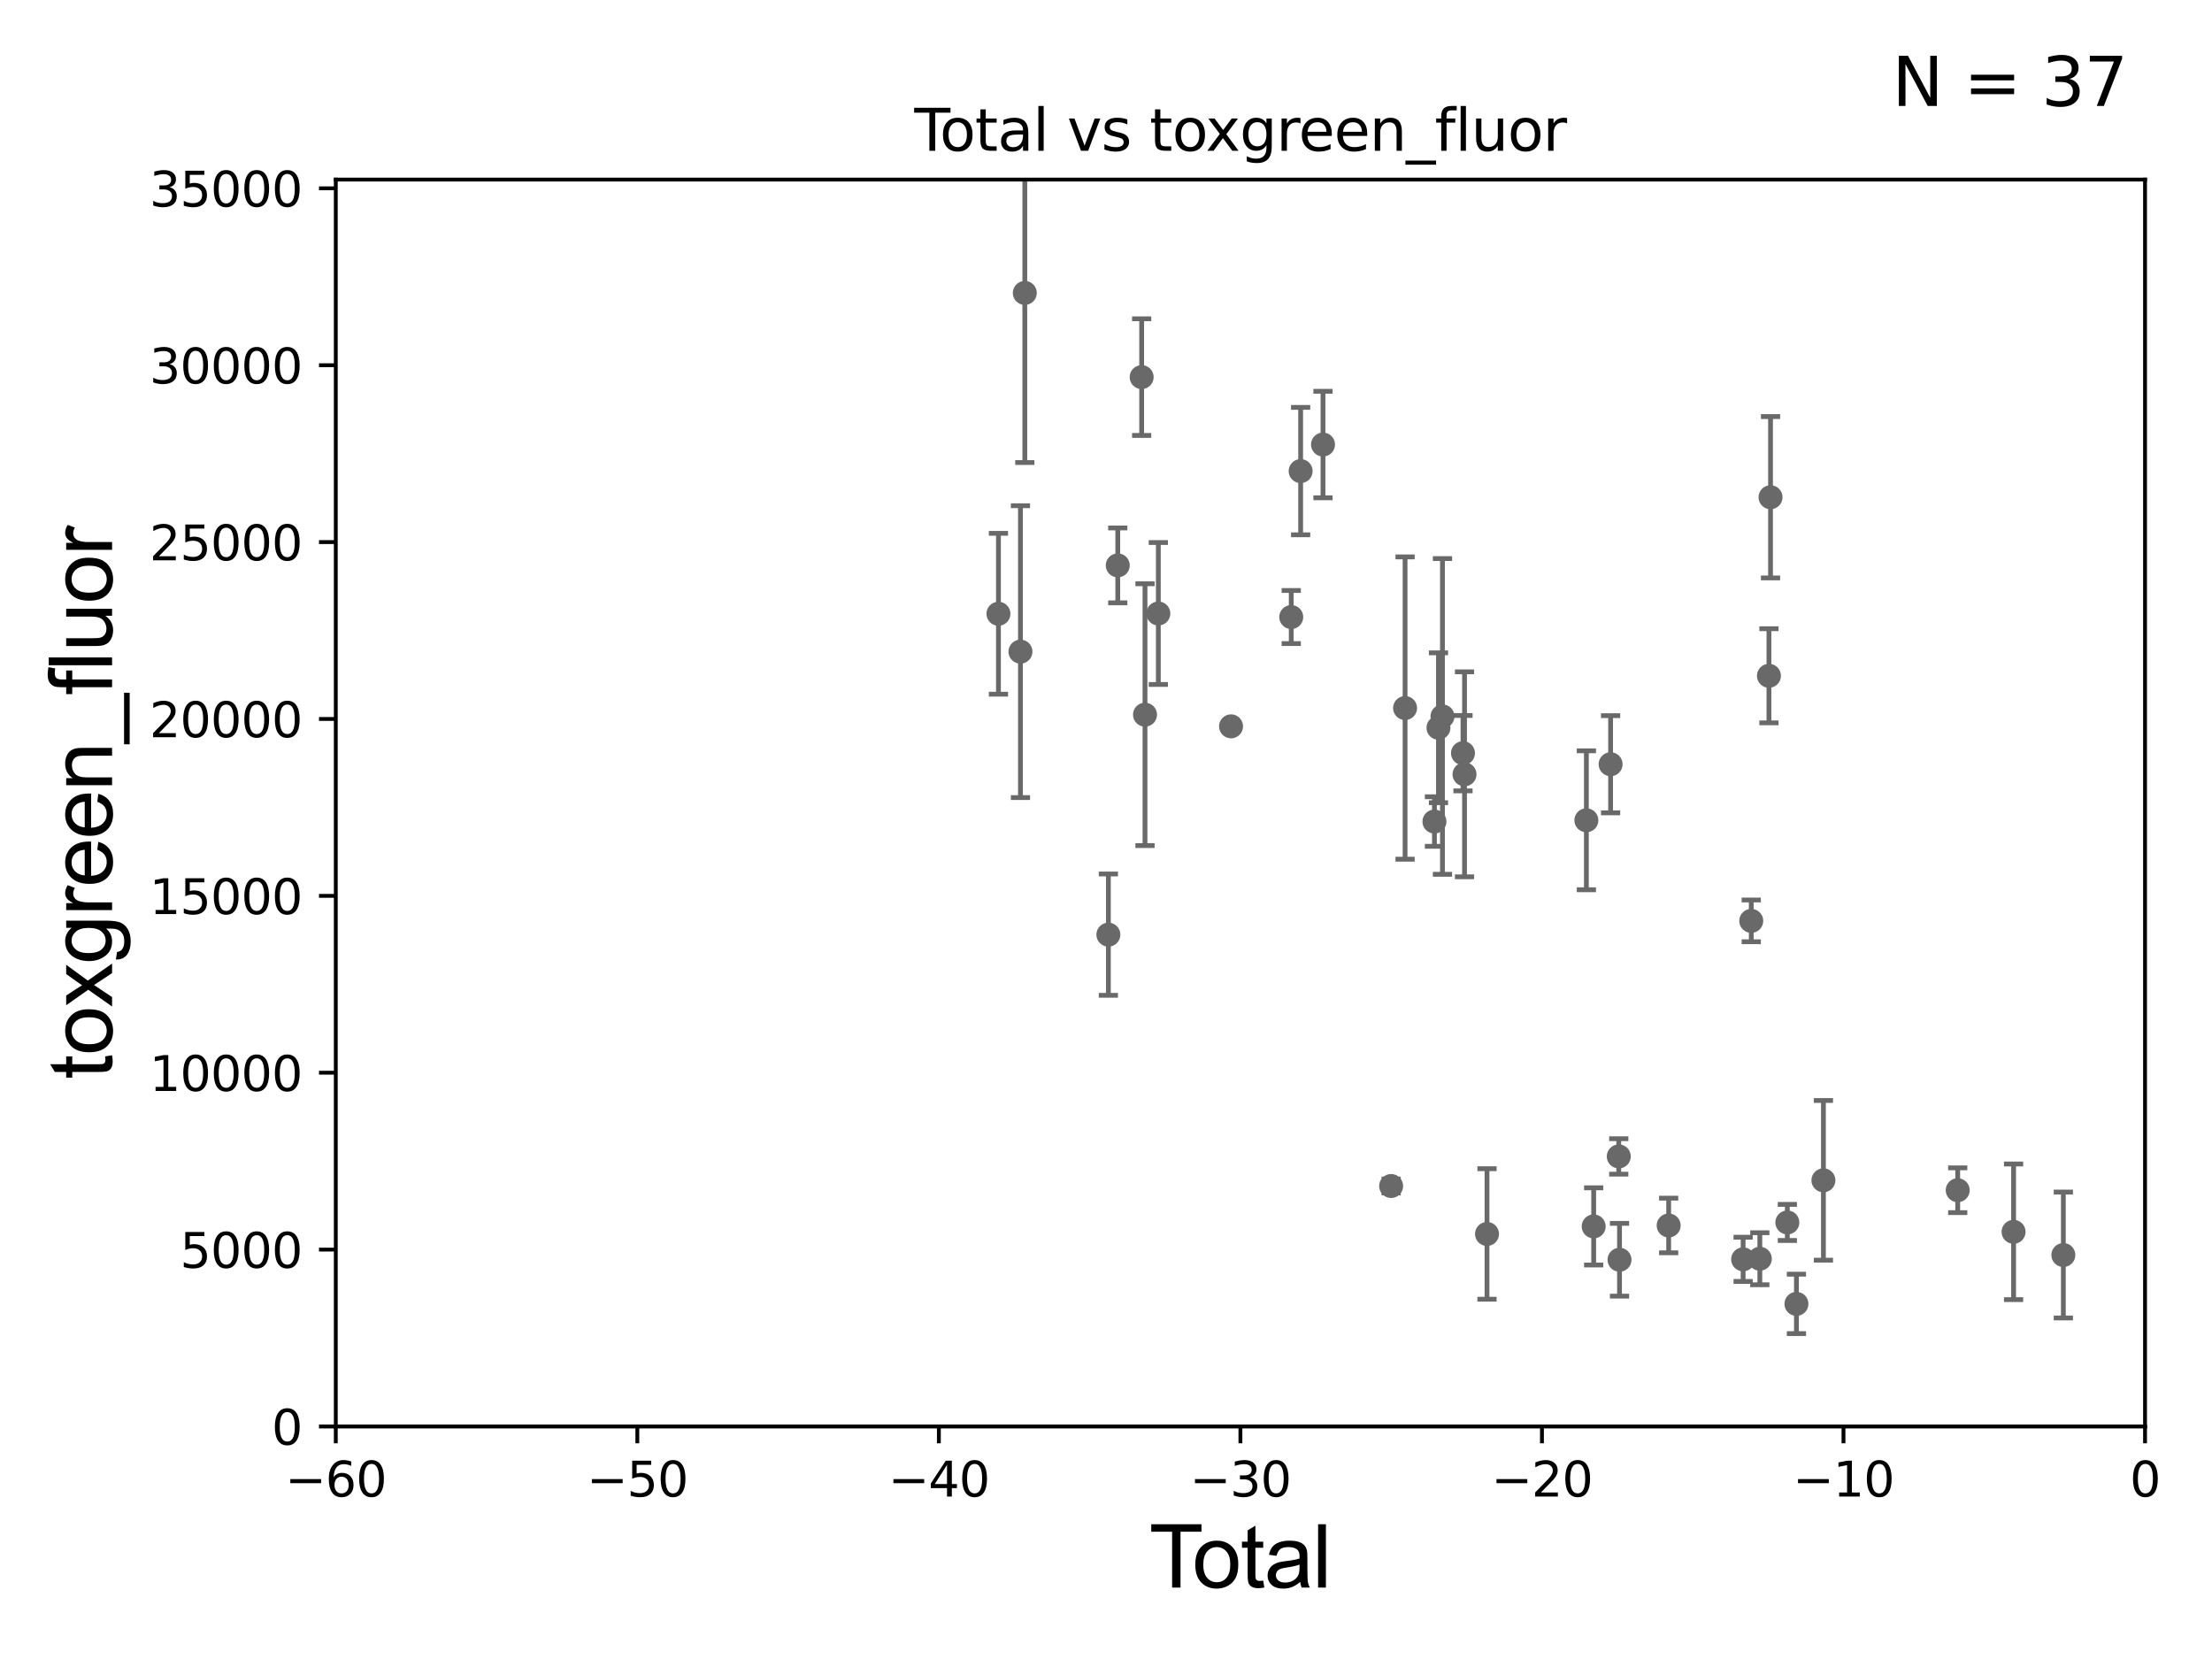 <?xml version="1.0" encoding="utf-8" standalone="no"?>
<!DOCTYPE svg PUBLIC "-//W3C//DTD SVG 1.1//EN"
  "http://www.w3.org/Graphics/SVG/1.1/DTD/svg11.dtd">
<svg xmlns:xlink="http://www.w3.org/1999/xlink" width="460.8pt" height="345.6pt" viewBox="0 0 460.8 345.6" xmlns="http://www.w3.org/2000/svg" version="1.1">
 <defs>
  <style type="text/css">*{stroke-linejoin: round; stroke-linecap: butt}</style>
 </defs>
 <g id="figure_1">
  <g id="patch_1">
   <path d="M 0 345.6 
L 460.8 345.6 
L 460.8 0 
L 0 0 
z
" style="fill: #ffffff"/>
  </g>
  <g id="axes_1">
   <g id="patch_2">
    <path d="M 69.95 297.16 
L 446.85 297.16 
L 446.85 37.411 
L 69.95 37.411 
z
" style="fill: #ffffff"/>
   </g>
   <g id="PathCollection_1">
    <defs>
     <path id="mc3efb9aab8" d="M 0 1.118 
C 0.297 1.118 0.581 1 0.791 0.791 
C 1 0.581 1.118 0.297 1.118 0 
C 1.118 -0.297 1 -0.581 0.791 -0.791 
C 0.581 -1 0.297 -1.118 0 -1.118 
C -0.297 -1.118 -0.581 -1 -0.791 -0.791 
C -1 -0.581 -1.118 -0.297 -1.118 0 
C -1.118 0.297 -1 0.581 -0.791 0.791 
C -0.581 1 -0.297 1.118 0 1.118 
z
" style="stroke: #696969"/>
    </defs>
    <g clip-path="url(#pbd24b78dd1)">
     <use xlink:href="#mc3efb9aab8" x="207.994" y="127.858" style="fill: #696969; stroke: #696969"/>
     <use xlink:href="#mc3efb9aab8" x="330.47" y="170.881" style="fill: #696969; stroke: #696969"/>
     <use xlink:href="#mc3efb9aab8" x="331.993" y="255.483" style="fill: #696969; stroke: #696969"/>
     <use xlink:href="#mc3efb9aab8" x="335.518" y="159.204" style="fill: #696969; stroke: #696969"/>
     <use xlink:href="#mc3efb9aab8" x="337.219" y="240.906" style="fill: #696969; stroke: #696969"/>
     <use xlink:href="#mc3efb9aab8" x="337.375" y="262.429" style="fill: #696969; stroke: #696969"/>
     <use xlink:href="#mc3efb9aab8" x="347.613" y="255.289" style="fill: #696969; stroke: #696969"/>
     <use xlink:href="#mc3efb9aab8" x="363.126" y="262.34" style="fill: #696969; stroke: #696969"/>
     <use xlink:href="#mc3efb9aab8" x="364.817" y="191.835" style="fill: #696969; stroke: #696969"/>
     <use xlink:href="#mc3efb9aab8" x="366.604" y="262.218" style="fill: #696969; stroke: #696969"/>
     <use xlink:href="#mc3efb9aab8" x="368.502" y="140.78" style="fill: #696969; stroke: #696969"/>
     <use xlink:href="#mc3efb9aab8" x="368.835" y="103.583" style="fill: #696969; stroke: #696969"/>
     <use xlink:href="#mc3efb9aab8" x="372.336" y="254.657" style="fill: #696969; stroke: #696969"/>
     <use xlink:href="#mc3efb9aab8" x="374.23" y="271.623" style="fill: #696969; stroke: #696969"/>
     <use xlink:href="#mc3efb9aab8" x="379.852" y="245.88" style="fill: #696969; stroke: #696969"/>
     <use xlink:href="#mc3efb9aab8" x="407.827" y="247.946" style="fill: #696969; stroke: #696969"/>
     <use xlink:href="#mc3efb9aab8" x="309.77" y="257.057" style="fill: #696969; stroke: #696969"/>
     <use xlink:href="#mc3efb9aab8" x="419.464" y="256.609" style="fill: #696969; stroke: #696969"/>
     <use xlink:href="#mc3efb9aab8" x="305.087" y="161.305" style="fill: #696969; stroke: #696969"/>
     <use xlink:href="#mc3efb9aab8" x="300.491" y="149.245" style="fill: #696969; stroke: #696969"/>
     <use xlink:href="#mc3efb9aab8" x="212.581" y="135.749" style="fill: #696969; stroke: #696969"/>
     <use xlink:href="#mc3efb9aab8" x="213.486" y="61.025" style="fill: #696969; stroke: #696969"/>
     <use xlink:href="#mc3efb9aab8" x="230.895" y="194.704" style="fill: #696969; stroke: #696969"/>
     <use xlink:href="#mc3efb9aab8" x="232.851" y="117.781" style="fill: #696969; stroke: #696969"/>
     <use xlink:href="#mc3efb9aab8" x="237.829" y="78.559" style="fill: #696969; stroke: #696969"/>
     <use xlink:href="#mc3efb9aab8" x="238.526" y="148.879" style="fill: #696969; stroke: #696969"/>
     <use xlink:href="#mc3efb9aab8" x="241.301" y="127.804" style="fill: #696969; stroke: #696969"/>
     <use xlink:href="#mc3efb9aab8" x="256.448" y="151.31" style="fill: #696969; stroke: #696969"/>
     <use xlink:href="#mc3efb9aab8" x="268.99" y="128.542" style="fill: #696969; stroke: #696969"/>
     <use xlink:href="#mc3efb9aab8" x="270.947" y="98.139" style="fill: #696969; stroke: #696969"/>
     <use xlink:href="#mc3efb9aab8" x="275.604" y="92.606" style="fill: #696969; stroke: #696969"/>
     <use xlink:href="#mc3efb9aab8" x="289.798" y="247.067" style="fill: #696969; stroke: #696969"/>
     <use xlink:href="#mc3efb9aab8" x="292.704" y="147.5" style="fill: #696969; stroke: #696969"/>
     <use xlink:href="#mc3efb9aab8" x="298.82" y="171.144" style="fill: #696969; stroke: #696969"/>
     <use xlink:href="#mc3efb9aab8" x="299.661" y="151.608" style="fill: #696969; stroke: #696969"/>
     <use xlink:href="#mc3efb9aab8" x="304.765" y="156.897" style="fill: #696969; stroke: #696969"/>
     <use xlink:href="#mc3efb9aab8" x="429.834" y="261.443" style="fill: #696969; stroke: #696969"/>
    </g>
   </g>
   <g id="matplotlib.axis_1">
    <g id="xtick_1">
     <g id="line2d_1">
      <defs>
       <path id="m71f1490db3" d="M 0 0 
L 0 3.5 
" style="stroke: #000000; stroke-width: 0.8"/>
      </defs>
      <g>
       <use xlink:href="#m71f1490db3" x="69.95" y="297.16" style="stroke: #000000; stroke-width: 0.8"/>
      </g>
     </g>
     <g id="text_1">
      <!-- −60 -->
      <g transform="translate(59.398 311.758)scale(0.1 -0.1)">
       <defs>
        <path id="DejaVuSans-2212" d="M 678 2272 
L 4684 2272 
L 4684 1741 
L 678 1741 
L 678 2272 
z
" transform="scale(0.016)"/>
        <path id="DejaVuSans-36" d="M 2113 2584 
Q 1688 2584 1439 2293 
Q 1191 2003 1191 1497 
Q 1191 994 1439 701 
Q 1688 409 2113 409 
Q 2538 409 2786 701 
Q 3034 994 3034 1497 
Q 3034 2003 2786 2293 
Q 2538 2584 2113 2584 
z
M 3366 4563 
L 3366 3988 
Q 3128 4100 2886 4159 
Q 2644 4219 2406 4219 
Q 1781 4219 1451 3797 
Q 1122 3375 1075 2522 
Q 1259 2794 1537 2939 
Q 1816 3084 2150 3084 
Q 2853 3084 3261 2657 
Q 3669 2231 3669 1497 
Q 3669 778 3244 343 
Q 2819 -91 2113 -91 
Q 1303 -91 875 529 
Q 447 1150 447 2328 
Q 447 3434 972 4092 
Q 1497 4750 2381 4750 
Q 2619 4750 2861 4703 
Q 3103 4656 3366 4563 
z
" transform="scale(0.016)"/>
        <path id="DejaVuSans-30" d="M 2034 4250 
Q 1547 4250 1301 3770 
Q 1056 3291 1056 2328 
Q 1056 1369 1301 889 
Q 1547 409 2034 409 
Q 2525 409 2770 889 
Q 3016 1369 3016 2328 
Q 3016 3291 2770 3770 
Q 2525 4250 2034 4250 
z
M 2034 4750 
Q 2819 4750 3233 4129 
Q 3647 3509 3647 2328 
Q 3647 1150 3233 529 
Q 2819 -91 2034 -91 
Q 1250 -91 836 529 
Q 422 1150 422 2328 
Q 422 3509 836 4129 
Q 1250 4750 2034 4750 
z
" transform="scale(0.016)"/>
       </defs>
       <use xlink:href="#DejaVuSans-2212"/>
       <use xlink:href="#DejaVuSans-36" x="83.789"/>
       <use xlink:href="#DejaVuSans-30" x="147.412"/>
      </g>
     </g>
    </g>
    <g id="xtick_2">
     <g id="line2d_2">
      <g>
       <use xlink:href="#m71f1490db3" x="132.767" y="297.16" style="stroke: #000000; stroke-width: 0.8"/>
      </g>
     </g>
     <g id="text_2">
      <!-- −50 -->
      <g transform="translate(122.214 311.758)scale(0.1 -0.1)">
       <defs>
        <path id="DejaVuSans-35" d="M 691 4666 
L 3169 4666 
L 3169 4134 
L 1269 4134 
L 1269 2991 
Q 1406 3038 1543 3061 
Q 1681 3084 1819 3084 
Q 2600 3084 3056 2656 
Q 3513 2228 3513 1497 
Q 3513 744 3044 326 
Q 2575 -91 1722 -91 
Q 1428 -91 1123 -41 
Q 819 9 494 109 
L 494 744 
Q 775 591 1075 516 
Q 1375 441 1709 441 
Q 2250 441 2565 725 
Q 2881 1009 2881 1497 
Q 2881 1984 2565 2268 
Q 2250 2553 1709 2553 
Q 1456 2553 1204 2497 
Q 953 2441 691 2322 
L 691 4666 
z
" transform="scale(0.016)"/>
       </defs>
       <use xlink:href="#DejaVuSans-2212"/>
       <use xlink:href="#DejaVuSans-35" x="83.789"/>
       <use xlink:href="#DejaVuSans-30" x="147.412"/>
      </g>
     </g>
    </g>
    <g id="xtick_3">
     <g id="line2d_3">
      <g>
       <use xlink:href="#m71f1490db3" x="195.583" y="297.16" style="stroke: #000000; stroke-width: 0.8"/>
      </g>
     </g>
     <g id="text_3">
      <!-- −40 -->
      <g transform="translate(185.031 311.758)scale(0.1 -0.1)">
       <defs>
        <path id="DejaVuSans-34" d="M 2419 4116 
L 825 1625 
L 2419 1625 
L 2419 4116 
z
M 2253 4666 
L 3047 4666 
L 3047 1625 
L 3713 1625 
L 3713 1100 
L 3047 1100 
L 3047 0 
L 2419 0 
L 2419 1100 
L 313 1100 
L 313 1709 
L 2253 4666 
z
" transform="scale(0.016)"/>
       </defs>
       <use xlink:href="#DejaVuSans-2212"/>
       <use xlink:href="#DejaVuSans-34" x="83.789"/>
       <use xlink:href="#DejaVuSans-30" x="147.412"/>
      </g>
     </g>
    </g>
    <g id="xtick_4">
     <g id="line2d_4">
      <g>
       <use xlink:href="#m71f1490db3" x="258.4" y="297.16" style="stroke: #000000; stroke-width: 0.8"/>
      </g>
     </g>
     <g id="text_4">
      <!-- −30 -->
      <g transform="translate(247.848 311.758)scale(0.1 -0.1)">
       <defs>
        <path id="DejaVuSans-33" d="M 2597 2516 
Q 3050 2419 3304 2112 
Q 3559 1806 3559 1356 
Q 3559 666 3084 287 
Q 2609 -91 1734 -91 
Q 1441 -91 1130 -33 
Q 819 25 488 141 
L 488 750 
Q 750 597 1062 519 
Q 1375 441 1716 441 
Q 2309 441 2620 675 
Q 2931 909 2931 1356 
Q 2931 1769 2642 2001 
Q 2353 2234 1838 2234 
L 1294 2234 
L 1294 2753 
L 1863 2753 
Q 2328 2753 2575 2939 
Q 2822 3125 2822 3475 
Q 2822 3834 2567 4026 
Q 2313 4219 1838 4219 
Q 1578 4219 1281 4162 
Q 984 4106 628 3988 
L 628 4550 
Q 988 4650 1302 4700 
Q 1616 4750 1894 4750 
Q 2613 4750 3031 4423 
Q 3450 4097 3450 3541 
Q 3450 3153 3228 2886 
Q 3006 2619 2597 2516 
z
" transform="scale(0.016)"/>
       </defs>
       <use xlink:href="#DejaVuSans-2212"/>
       <use xlink:href="#DejaVuSans-33" x="83.789"/>
       <use xlink:href="#DejaVuSans-30" x="147.412"/>
      </g>
     </g>
    </g>
    <g id="xtick_5">
     <g id="line2d_5">
      <g>
       <use xlink:href="#m71f1490db3" x="321.217" y="297.16" style="stroke: #000000; stroke-width: 0.8"/>
      </g>
     </g>
     <g id="text_5">
      <!-- −20 -->
      <g transform="translate(310.664 311.758)scale(0.1 -0.1)">
       <defs>
        <path id="DejaVuSans-32" d="M 1228 531 
L 3431 531 
L 3431 0 
L 469 0 
L 469 531 
Q 828 903 1448 1529 
Q 2069 2156 2228 2338 
Q 2531 2678 2651 2914 
Q 2772 3150 2772 3378 
Q 2772 3750 2511 3984 
Q 2250 4219 1831 4219 
Q 1534 4219 1204 4116 
Q 875 4013 500 3803 
L 500 4441 
Q 881 4594 1212 4672 
Q 1544 4750 1819 4750 
Q 2544 4750 2975 4387 
Q 3406 4025 3406 3419 
Q 3406 3131 3298 2873 
Q 3191 2616 2906 2266 
Q 2828 2175 2409 1742 
Q 1991 1309 1228 531 
z
" transform="scale(0.016)"/>
       </defs>
       <use xlink:href="#DejaVuSans-2212"/>
       <use xlink:href="#DejaVuSans-32" x="83.789"/>
       <use xlink:href="#DejaVuSans-30" x="147.412"/>
      </g>
     </g>
    </g>
    <g id="xtick_6">
     <g id="line2d_6">
      <g>
       <use xlink:href="#m71f1490db3" x="384.033" y="297.16" style="stroke: #000000; stroke-width: 0.8"/>
      </g>
     </g>
     <g id="text_6">
      <!-- −10 -->
      <g transform="translate(373.481 311.758)scale(0.1 -0.1)">
       <defs>
        <path id="DejaVuSans-31" d="M 794 531 
L 1825 531 
L 1825 4091 
L 703 3866 
L 703 4441 
L 1819 4666 
L 2450 4666 
L 2450 531 
L 3481 531 
L 3481 0 
L 794 0 
L 794 531 
z
" transform="scale(0.016)"/>
       </defs>
       <use xlink:href="#DejaVuSans-2212"/>
       <use xlink:href="#DejaVuSans-31" x="83.789"/>
       <use xlink:href="#DejaVuSans-30" x="147.412"/>
      </g>
     </g>
    </g>
    <g id="xtick_7">
     <g id="line2d_7">
      <g>
       <use xlink:href="#m71f1490db3" x="446.85" y="297.16" style="stroke: #000000; stroke-width: 0.8"/>
      </g>
     </g>
     <g id="text_7">
      <!-- 0 -->
      <g transform="translate(443.669 311.758)scale(0.1 -0.1)">
       <use xlink:href="#DejaVuSans-30"/>
      </g>
     </g>
    </g>
    <g id="text_8">
     <!-- Total -->
     <g transform="translate(239.395 330.722)scale(0.18 -0.18)">
      <defs>
       <path id="ArialMT-54" d="M 1659 0 
L 1659 4041 
L 150 4041 
L 150 4581 
L 3781 4581 
L 3781 4041 
L 2266 4041 
L 2266 0 
L 1659 0 
z
" transform="scale(0.016)"/>
       <path id="ArialMT-6f" d="M 213 1659 
Q 213 2581 725 3025 
Q 1153 3394 1769 3394 
Q 2453 3394 2887 2945 
Q 3322 2497 3322 1706 
Q 3322 1066 3130 698 
Q 2938 331 2570 128 
Q 2203 -75 1769 -75 
Q 1072 -75 642 372 
Q 213 819 213 1659 
z
M 791 1659 
Q 791 1022 1069 705 
Q 1347 388 1769 388 
Q 2188 388 2466 706 
Q 2744 1025 2744 1678 
Q 2744 2294 2464 2611 
Q 2184 2928 1769 2928 
Q 1347 2928 1069 2612 
Q 791 2297 791 1659 
z
" transform="scale(0.016)"/>
       <path id="ArialMT-74" d="M 1650 503 
L 1731 6 
Q 1494 -44 1306 -44 
Q 1000 -44 831 53 
Q 663 150 594 308 
Q 525 466 525 972 
L 525 2881 
L 113 2881 
L 113 3319 
L 525 3319 
L 525 4141 
L 1084 4478 
L 1084 3319 
L 1650 3319 
L 1650 2881 
L 1084 2881 
L 1084 941 
Q 1084 700 1114 631 
Q 1144 563 1211 522 
Q 1278 481 1403 481 
Q 1497 481 1650 503 
z
" transform="scale(0.016)"/>
       <path id="ArialMT-61" d="M 2588 409 
Q 2275 144 1986 34 
Q 1697 -75 1366 -75 
Q 819 -75 525 192 
Q 231 459 231 875 
Q 231 1119 342 1320 
Q 453 1522 633 1644 
Q 813 1766 1038 1828 
Q 1203 1872 1538 1913 
Q 2219 1994 2541 2106 
Q 2544 2222 2544 2253 
Q 2544 2597 2384 2738 
Q 2169 2928 1744 2928 
Q 1347 2928 1158 2789 
Q 969 2650 878 2297 
L 328 2372 
Q 403 2725 575 2942 
Q 747 3159 1072 3276 
Q 1397 3394 1825 3394 
Q 2250 3394 2515 3294 
Q 2781 3194 2906 3042 
Q 3031 2891 3081 2659 
Q 3109 2516 3109 2141 
L 3109 1391 
Q 3109 606 3145 398 
Q 3181 191 3288 0 
L 2700 0 
Q 2613 175 2588 409 
z
M 2541 1666 
Q 2234 1541 1622 1453 
Q 1275 1403 1131 1340 
Q 988 1278 909 1158 
Q 831 1038 831 891 
Q 831 666 1001 516 
Q 1172 366 1500 366 
Q 1825 366 2078 508 
Q 2331 650 2450 897 
Q 2541 1088 2541 1459 
L 2541 1666 
z
" transform="scale(0.016)"/>
       <path id="ArialMT-6c" d="M 409 0 
L 409 4581 
L 972 4581 
L 972 0 
L 409 0 
z
" transform="scale(0.016)"/>
      </defs>
      <use xlink:href="#ArialMT-54"/>
      <use xlink:href="#ArialMT-6f" x="49.959"/>
      <use xlink:href="#ArialMT-74" x="105.574"/>
      <use xlink:href="#ArialMT-61" x="133.357"/>
      <use xlink:href="#ArialMT-6c" x="188.973"/>
     </g>
    </g>
   </g>
   <g id="matplotlib.axis_2">
    <g id="ytick_1">
     <g id="line2d_8">
      <defs>
       <path id="mad10f7e3f3" d="M 0 0 
L -3.5 0 
" style="stroke: #000000; stroke-width: 0.8"/>
      </defs>
      <g>
       <use xlink:href="#mad10f7e3f3" x="69.95" y="297.16" style="stroke: #000000; stroke-width: 0.8"/>
      </g>
     </g>
     <g id="text_9">
      <!-- 0 -->
      <g transform="translate(56.587 300.959)scale(0.1 -0.1)">
       <use xlink:href="#DejaVuSans-30"/>
      </g>
     </g>
    </g>
    <g id="ytick_2">
     <g id="line2d_9">
      <g>
       <use xlink:href="#mad10f7e3f3" x="69.95" y="260.313" style="stroke: #000000; stroke-width: 0.8"/>
      </g>
     </g>
     <g id="text_10">
      <!-- 5000 -->
      <g transform="translate(37.5 264.112)scale(0.1 -0.1)">
       <use xlink:href="#DejaVuSans-35"/>
       <use xlink:href="#DejaVuSans-30" x="63.623"/>
       <use xlink:href="#DejaVuSans-30" x="127.246"/>
       <use xlink:href="#DejaVuSans-30" x="190.869"/>
      </g>
     </g>
    </g>
    <g id="ytick_3">
     <g id="line2d_10">
      <g>
       <use xlink:href="#mad10f7e3f3" x="69.95" y="223.467" style="stroke: #000000; stroke-width: 0.8"/>
      </g>
     </g>
     <g id="text_11">
      <!-- 10000 -->
      <g transform="translate(31.137 227.266)scale(0.1 -0.1)">
       <use xlink:href="#DejaVuSans-31"/>
       <use xlink:href="#DejaVuSans-30" x="63.623"/>
       <use xlink:href="#DejaVuSans-30" x="127.246"/>
       <use xlink:href="#DejaVuSans-30" x="190.869"/>
       <use xlink:href="#DejaVuSans-30" x="254.492"/>
      </g>
     </g>
    </g>
    <g id="ytick_4">
     <g id="line2d_11">
      <g>
       <use xlink:href="#mad10f7e3f3" x="69.95" y="186.62" style="stroke: #000000; stroke-width: 0.8"/>
      </g>
     </g>
     <g id="text_12">
      <!-- 15000 -->
      <g transform="translate(31.137 190.419)scale(0.1 -0.1)">
       <use xlink:href="#DejaVuSans-31"/>
       <use xlink:href="#DejaVuSans-35" x="63.623"/>
       <use xlink:href="#DejaVuSans-30" x="127.246"/>
       <use xlink:href="#DejaVuSans-30" x="190.869"/>
       <use xlink:href="#DejaVuSans-30" x="254.492"/>
      </g>
     </g>
    </g>
    <g id="ytick_5">
     <g id="line2d_12">
      <g>
       <use xlink:href="#mad10f7e3f3" x="69.95" y="149.773" style="stroke: #000000; stroke-width: 0.8"/>
      </g>
     </g>
     <g id="text_13">
      <!-- 20000 -->
      <g transform="translate(31.137 153.572)scale(0.1 -0.1)">
       <use xlink:href="#DejaVuSans-32"/>
       <use xlink:href="#DejaVuSans-30" x="63.623"/>
       <use xlink:href="#DejaVuSans-30" x="127.246"/>
       <use xlink:href="#DejaVuSans-30" x="190.869"/>
       <use xlink:href="#DejaVuSans-30" x="254.492"/>
      </g>
     </g>
    </g>
    <g id="ytick_6">
     <g id="line2d_13">
      <g>
       <use xlink:href="#mad10f7e3f3" x="69.95" y="112.926" style="stroke: #000000; stroke-width: 0.8"/>
      </g>
     </g>
     <g id="text_14">
      <!-- 25000 -->
      <g transform="translate(31.137 116.726)scale(0.1 -0.1)">
       <use xlink:href="#DejaVuSans-32"/>
       <use xlink:href="#DejaVuSans-35" x="63.623"/>
       <use xlink:href="#DejaVuSans-30" x="127.246"/>
       <use xlink:href="#DejaVuSans-30" x="190.869"/>
       <use xlink:href="#DejaVuSans-30" x="254.492"/>
      </g>
     </g>
    </g>
    <g id="ytick_7">
     <g id="line2d_14">
      <g>
       <use xlink:href="#mad10f7e3f3" x="69.95" y="76.08" style="stroke: #000000; stroke-width: 0.8"/>
      </g>
     </g>
     <g id="text_15">
      <!-- 30000 -->
      <g transform="translate(31.137 79.879)scale(0.1 -0.1)">
       <use xlink:href="#DejaVuSans-33"/>
       <use xlink:href="#DejaVuSans-30" x="63.623"/>
       <use xlink:href="#DejaVuSans-30" x="127.246"/>
       <use xlink:href="#DejaVuSans-30" x="190.869"/>
       <use xlink:href="#DejaVuSans-30" x="254.492"/>
      </g>
     </g>
    </g>
    <g id="ytick_8">
     <g id="line2d_15">
      <g>
       <use xlink:href="#mad10f7e3f3" x="69.95" y="39.233" style="stroke: #000000; stroke-width: 0.8"/>
      </g>
     </g>
     <g id="text_16">
      <!-- 35000 -->
      <g transform="translate(31.137 43.032)scale(0.1 -0.1)">
       <use xlink:href="#DejaVuSans-33"/>
       <use xlink:href="#DejaVuSans-35" x="63.623"/>
       <use xlink:href="#DejaVuSans-30" x="127.246"/>
       <use xlink:href="#DejaVuSans-30" x="190.869"/>
       <use xlink:href="#DejaVuSans-30" x="254.492"/>
      </g>
     </g>
    </g>
    <g id="text_17">
     <!-- toxgreen_fluor -->
     <g transform="translate(23.349 224.818)rotate(-90)scale(0.18 -0.18)">
      <defs>
       <path id="ArialMT-78" d="M 47 0 
L 1259 1725 
L 138 3319 
L 841 3319 
L 1350 2541 
Q 1494 2319 1581 2169 
Q 1719 2375 1834 2534 
L 2394 3319 
L 3066 3319 
L 1919 1756 
L 3153 0 
L 2463 0 
L 1781 1031 
L 1600 1309 
L 728 0 
L 47 0 
z
" transform="scale(0.016)"/>
       <path id="ArialMT-67" d="M 319 -275 
L 866 -356 
Q 900 -609 1056 -725 
Q 1266 -881 1628 -881 
Q 2019 -881 2231 -725 
Q 2444 -569 2519 -288 
Q 2563 -116 2559 434 
Q 2191 0 1641 0 
Q 956 0 581 494 
Q 206 988 206 1678 
Q 206 2153 378 2554 
Q 550 2956 876 3175 
Q 1203 3394 1644 3394 
Q 2231 3394 2613 2919 
L 2613 3319 
L 3131 3319 
L 3131 450 
Q 3131 -325 2973 -648 
Q 2816 -972 2473 -1159 
Q 2131 -1347 1631 -1347 
Q 1038 -1347 672 -1080 
Q 306 -813 319 -275 
z
M 784 1719 
Q 784 1066 1043 766 
Q 1303 466 1694 466 
Q 2081 466 2343 764 
Q 2606 1063 2606 1700 
Q 2606 2309 2336 2618 
Q 2066 2928 1684 2928 
Q 1309 2928 1046 2623 
Q 784 2319 784 1719 
z
" transform="scale(0.016)"/>
       <path id="ArialMT-72" d="M 416 0 
L 416 3319 
L 922 3319 
L 922 2816 
Q 1116 3169 1280 3281 
Q 1444 3394 1641 3394 
Q 1925 3394 2219 3213 
L 2025 2691 
Q 1819 2813 1613 2813 
Q 1428 2813 1281 2702 
Q 1134 2591 1072 2394 
Q 978 2094 978 1738 
L 978 0 
L 416 0 
z
" transform="scale(0.016)"/>
       <path id="ArialMT-65" d="M 2694 1069 
L 3275 997 
Q 3138 488 2766 206 
Q 2394 -75 1816 -75 
Q 1088 -75 661 373 
Q 234 822 234 1631 
Q 234 2469 665 2931 
Q 1097 3394 1784 3394 
Q 2450 3394 2872 2941 
Q 3294 2488 3294 1666 
Q 3294 1616 3291 1516 
L 816 1516 
Q 847 969 1125 678 
Q 1403 388 1819 388 
Q 2128 388 2347 550 
Q 2566 713 2694 1069 
z
M 847 1978 
L 2700 1978 
Q 2663 2397 2488 2606 
Q 2219 2931 1791 2931 
Q 1403 2931 1139 2672 
Q 875 2413 847 1978 
z
" transform="scale(0.016)"/>
       <path id="ArialMT-6e" d="M 422 0 
L 422 3319 
L 928 3319 
L 928 2847 
Q 1294 3394 1984 3394 
Q 2284 3394 2536 3286 
Q 2788 3178 2913 3003 
Q 3038 2828 3088 2588 
Q 3119 2431 3119 2041 
L 3119 0 
L 2556 0 
L 2556 2019 
Q 2556 2363 2490 2533 
Q 2425 2703 2258 2804 
Q 2091 2906 1866 2906 
Q 1506 2906 1245 2678 
Q 984 2450 984 1813 
L 984 0 
L 422 0 
z
" transform="scale(0.016)"/>
       <path id="ArialMT-5f" d="M -97 -1272 
L -97 -866 
L 3631 -866 
L 3631 -1272 
L -97 -1272 
z
" transform="scale(0.016)"/>
       <path id="ArialMT-66" d="M 556 0 
L 556 2881 
L 59 2881 
L 59 3319 
L 556 3319 
L 556 3672 
Q 556 4006 616 4169 
Q 697 4388 901 4523 
Q 1106 4659 1475 4659 
Q 1713 4659 2000 4603 
L 1916 4113 
Q 1741 4144 1584 4144 
Q 1328 4144 1222 4034 
Q 1116 3925 1116 3625 
L 1116 3319 
L 1763 3319 
L 1763 2881 
L 1116 2881 
L 1116 0 
L 556 0 
z
" transform="scale(0.016)"/>
       <path id="ArialMT-75" d="M 2597 0 
L 2597 488 
Q 2209 -75 1544 -75 
Q 1250 -75 995 37 
Q 741 150 617 320 
Q 494 491 444 738 
Q 409 903 409 1263 
L 409 3319 
L 972 3319 
L 972 1478 
Q 972 1038 1006 884 
Q 1059 663 1231 536 
Q 1403 409 1656 409 
Q 1909 409 2131 539 
Q 2353 669 2445 892 
Q 2538 1116 2538 1541 
L 2538 3319 
L 3100 3319 
L 3100 0 
L 2597 0 
z
" transform="scale(0.016)"/>
      </defs>
      <use xlink:href="#ArialMT-74"/>
      <use xlink:href="#ArialMT-6f" x="27.783"/>
      <use xlink:href="#ArialMT-78" x="83.398"/>
      <use xlink:href="#ArialMT-67" x="133.398"/>
      <use xlink:href="#ArialMT-72" x="189.014"/>
      <use xlink:href="#ArialMT-65" x="222.314"/>
      <use xlink:href="#ArialMT-65" x="277.93"/>
      <use xlink:href="#ArialMT-6e" x="333.545"/>
      <use xlink:href="#ArialMT-5f" x="389.16"/>
      <use xlink:href="#ArialMT-66" x="444.775"/>
      <use xlink:href="#ArialMT-6c" x="472.559"/>
      <use xlink:href="#ArialMT-75" x="494.775"/>
      <use xlink:href="#ArialMT-6f" x="550.391"/>
      <use xlink:href="#ArialMT-72" x="606.006"/>
     </g>
    </g>
   </g>
   <g id="LineCollection_1">
    <path d="M 207.994 144.611 
L 207.994 111.105 
" clip-path="url(#pbd24b78dd1)" style="fill: none; stroke: #696969"/>
    <path d="M 330.47 185.354 
L 330.47 156.408 
" clip-path="url(#pbd24b78dd1)" style="fill: none; stroke: #696969"/>
    <path d="M 331.993 263.524 
L 331.993 247.443 
" clip-path="url(#pbd24b78dd1)" style="fill: none; stroke: #696969"/>
    <path d="M 335.518 169.327 
L 335.518 149.081 
" clip-path="url(#pbd24b78dd1)" style="fill: none; stroke: #696969"/>
    <path d="M 337.219 244.596 
L 337.219 237.215 
" clip-path="url(#pbd24b78dd1)" style="fill: none; stroke: #696969"/>
    <path d="M 337.375 270.011 
L 337.375 254.847 
" clip-path="url(#pbd24b78dd1)" style="fill: none; stroke: #696969"/>
    <path d="M 347.613 260.981 
L 347.613 249.597 
" clip-path="url(#pbd24b78dd1)" style="fill: none; stroke: #696969"/>
    <path d="M 363.126 266.944 
L 363.126 257.736 
" clip-path="url(#pbd24b78dd1)" style="fill: none; stroke: #696969"/>
    <path d="M 364.817 196.186 
L 364.817 187.485 
" clip-path="url(#pbd24b78dd1)" style="fill: none; stroke: #696969"/>
    <path d="M 366.604 267.638 
L 366.604 256.798 
" clip-path="url(#pbd24b78dd1)" style="fill: none; stroke: #696969"/>
    <path d="M 368.502 150.586 
L 368.502 130.974 
" clip-path="url(#pbd24b78dd1)" style="fill: none; stroke: #696969"/>
    <path d="M 368.835 120.391 
L 368.835 86.776 
" clip-path="url(#pbd24b78dd1)" style="fill: none; stroke: #696969"/>
    <path d="M 372.336 258.418 
L 372.336 250.896 
" clip-path="url(#pbd24b78dd1)" style="fill: none; stroke: #696969"/>
    <path d="M 374.23 277.811 
L 374.23 265.434 
" clip-path="url(#pbd24b78dd1)" style="fill: none; stroke: #696969"/>
    <path d="M 379.852 262.514 
L 379.852 229.247 
" clip-path="url(#pbd24b78dd1)" style="fill: none; stroke: #696969"/>
    <path d="M 407.827 252.608 
L 407.827 243.283 
" clip-path="url(#pbd24b78dd1)" style="fill: none; stroke: #696969"/>
    <path d="M 309.77 270.652 
L 309.77 243.461 
" clip-path="url(#pbd24b78dd1)" style="fill: none; stroke: #696969"/>
    <path d="M 419.464 270.739 
L 419.464 242.478 
" clip-path="url(#pbd24b78dd1)" style="fill: none; stroke: #696969"/>
    <path d="M 305.087 182.658 
L 305.087 139.952 
" clip-path="url(#pbd24b78dd1)" style="fill: none; stroke: #696969"/>
    <path d="M 300.491 182.133 
L 300.491 116.358 
" clip-path="url(#pbd24b78dd1)" style="fill: none; stroke: #696969"/>
    <path d="M 212.581 166.151 
L 212.581 105.348 
" clip-path="url(#pbd24b78dd1)" style="fill: none; stroke: #696969"/>
    <path d="M 213.486 96.355 
L 213.486 25.695 
" clip-path="url(#pbd24b78dd1)" style="fill: none; stroke: #696969"/>
    <path d="M 230.895 207.343 
L 230.895 182.066 
" clip-path="url(#pbd24b78dd1)" style="fill: none; stroke: #696969"/>
    <path d="M 232.851 125.583 
L 232.851 109.98 
" clip-path="url(#pbd24b78dd1)" style="fill: none; stroke: #696969"/>
    <path d="M 237.829 90.71 
L 237.829 66.407 
" clip-path="url(#pbd24b78dd1)" style="fill: none; stroke: #696969"/>
    <path d="M 238.526 176.148 
L 238.526 121.61 
" clip-path="url(#pbd24b78dd1)" style="fill: none; stroke: #696969"/>
    <path d="M 241.301 142.585 
L 241.301 113.023 
" clip-path="url(#pbd24b78dd1)" style="fill: none; stroke: #696969"/>
    <path d="M 256.448 151.813 
L 256.448 150.807 
" clip-path="url(#pbd24b78dd1)" style="fill: none; stroke: #696969"/>
    <path d="M 268.99 134.072 
L 268.99 123.012 
" clip-path="url(#pbd24b78dd1)" style="fill: none; stroke: #696969"/>
    <path d="M 270.947 111.411 
L 270.947 84.868 
" clip-path="url(#pbd24b78dd1)" style="fill: none; stroke: #696969"/>
    <path d="M 275.604 103.699 
L 275.604 81.513 
" clip-path="url(#pbd24b78dd1)" style="fill: none; stroke: #696969"/>
    <path d="M 289.798 248.52 
L 289.798 245.614 
" clip-path="url(#pbd24b78dd1)" style="fill: none; stroke: #696969"/>
    <path d="M 292.704 178.987 
L 292.704 116.012 
" clip-path="url(#pbd24b78dd1)" style="fill: none; stroke: #696969"/>
    <path d="M 298.82 176.306 
L 298.82 165.982 
" clip-path="url(#pbd24b78dd1)" style="fill: none; stroke: #696969"/>
    <path d="M 299.661 167.218 
L 299.661 135.999 
" clip-path="url(#pbd24b78dd1)" style="fill: none; stroke: #696969"/>
    <path d="M 304.765 164.75 
L 304.765 149.044 
" clip-path="url(#pbd24b78dd1)" style="fill: none; stroke: #696969"/>
    <path d="M 429.834 274.558 
L 429.834 248.328 
" clip-path="url(#pbd24b78dd1)" style="fill: none; stroke: #696969"/>
   </g>
   <g id="line2d_16">
    <defs>
     <path id="madd59386be" d="M 2 0 
L -2 -0 
" style="stroke: #696969"/>
    </defs>
    <g clip-path="url(#pbd24b78dd1)">
     <use xlink:href="#madd59386be" x="207.994" y="144.611" style="fill: #696969; stroke: #696969"/>
     <use xlink:href="#madd59386be" x="330.47" y="185.354" style="fill: #696969; stroke: #696969"/>
     <use xlink:href="#madd59386be" x="331.993" y="263.524" style="fill: #696969; stroke: #696969"/>
     <use xlink:href="#madd59386be" x="335.518" y="169.327" style="fill: #696969; stroke: #696969"/>
     <use xlink:href="#madd59386be" x="337.219" y="244.596" style="fill: #696969; stroke: #696969"/>
     <use xlink:href="#madd59386be" x="337.375" y="270.011" style="fill: #696969; stroke: #696969"/>
     <use xlink:href="#madd59386be" x="347.613" y="260.981" style="fill: #696969; stroke: #696969"/>
     <use xlink:href="#madd59386be" x="363.126" y="266.944" style="fill: #696969; stroke: #696969"/>
     <use xlink:href="#madd59386be" x="364.817" y="196.186" style="fill: #696969; stroke: #696969"/>
     <use xlink:href="#madd59386be" x="366.604" y="267.638" style="fill: #696969; stroke: #696969"/>
     <use xlink:href="#madd59386be" x="368.502" y="150.586" style="fill: #696969; stroke: #696969"/>
     <use xlink:href="#madd59386be" x="368.835" y="120.391" style="fill: #696969; stroke: #696969"/>
     <use xlink:href="#madd59386be" x="372.336" y="258.418" style="fill: #696969; stroke: #696969"/>
     <use xlink:href="#madd59386be" x="374.23" y="277.811" style="fill: #696969; stroke: #696969"/>
     <use xlink:href="#madd59386be" x="379.852" y="262.514" style="fill: #696969; stroke: #696969"/>
     <use xlink:href="#madd59386be" x="407.827" y="252.608" style="fill: #696969; stroke: #696969"/>
     <use xlink:href="#madd59386be" x="309.77" y="270.652" style="fill: #696969; stroke: #696969"/>
     <use xlink:href="#madd59386be" x="419.464" y="270.739" style="fill: #696969; stroke: #696969"/>
     <use xlink:href="#madd59386be" x="305.087" y="182.658" style="fill: #696969; stroke: #696969"/>
     <use xlink:href="#madd59386be" x="300.491" y="182.133" style="fill: #696969; stroke: #696969"/>
     <use xlink:href="#madd59386be" x="212.581" y="166.151" style="fill: #696969; stroke: #696969"/>
     <use xlink:href="#madd59386be" x="213.486" y="96.355" style="fill: #696969; stroke: #696969"/>
     <use xlink:href="#madd59386be" x="230.895" y="207.343" style="fill: #696969; stroke: #696969"/>
     <use xlink:href="#madd59386be" x="232.851" y="125.583" style="fill: #696969; stroke: #696969"/>
     <use xlink:href="#madd59386be" x="237.829" y="90.71" style="fill: #696969; stroke: #696969"/>
     <use xlink:href="#madd59386be" x="238.526" y="176.148" style="fill: #696969; stroke: #696969"/>
     <use xlink:href="#madd59386be" x="241.301" y="142.585" style="fill: #696969; stroke: #696969"/>
     <use xlink:href="#madd59386be" x="256.448" y="151.813" style="fill: #696969; stroke: #696969"/>
     <use xlink:href="#madd59386be" x="268.99" y="134.072" style="fill: #696969; stroke: #696969"/>
     <use xlink:href="#madd59386be" x="270.947" y="111.411" style="fill: #696969; stroke: #696969"/>
     <use xlink:href="#madd59386be" x="275.604" y="103.699" style="fill: #696969; stroke: #696969"/>
     <use xlink:href="#madd59386be" x="289.798" y="248.52" style="fill: #696969; stroke: #696969"/>
     <use xlink:href="#madd59386be" x="292.704" y="178.987" style="fill: #696969; stroke: #696969"/>
     <use xlink:href="#madd59386be" x="298.82" y="176.306" style="fill: #696969; stroke: #696969"/>
     <use xlink:href="#madd59386be" x="299.661" y="167.218" style="fill: #696969; stroke: #696969"/>
     <use xlink:href="#madd59386be" x="304.765" y="164.75" style="fill: #696969; stroke: #696969"/>
     <use xlink:href="#madd59386be" x="429.834" y="274.558" style="fill: #696969; stroke: #696969"/>
    </g>
   </g>
   <g id="line2d_17">
    <g clip-path="url(#pbd24b78dd1)">
     <use xlink:href="#madd59386be" x="207.994" y="111.105" style="fill: #696969; stroke: #696969"/>
     <use xlink:href="#madd59386be" x="330.47" y="156.408" style="fill: #696969; stroke: #696969"/>
     <use xlink:href="#madd59386be" x="331.993" y="247.443" style="fill: #696969; stroke: #696969"/>
     <use xlink:href="#madd59386be" x="335.518" y="149.081" style="fill: #696969; stroke: #696969"/>
     <use xlink:href="#madd59386be" x="337.219" y="237.215" style="fill: #696969; stroke: #696969"/>
     <use xlink:href="#madd59386be" x="337.375" y="254.847" style="fill: #696969; stroke: #696969"/>
     <use xlink:href="#madd59386be" x="347.613" y="249.597" style="fill: #696969; stroke: #696969"/>
     <use xlink:href="#madd59386be" x="363.126" y="257.736" style="fill: #696969; stroke: #696969"/>
     <use xlink:href="#madd59386be" x="364.817" y="187.485" style="fill: #696969; stroke: #696969"/>
     <use xlink:href="#madd59386be" x="366.604" y="256.798" style="fill: #696969; stroke: #696969"/>
     <use xlink:href="#madd59386be" x="368.502" y="130.974" style="fill: #696969; stroke: #696969"/>
     <use xlink:href="#madd59386be" x="368.835" y="86.776" style="fill: #696969; stroke: #696969"/>
     <use xlink:href="#madd59386be" x="372.336" y="250.896" style="fill: #696969; stroke: #696969"/>
     <use xlink:href="#madd59386be" x="374.23" y="265.434" style="fill: #696969; stroke: #696969"/>
     <use xlink:href="#madd59386be" x="379.852" y="229.247" style="fill: #696969; stroke: #696969"/>
     <use xlink:href="#madd59386be" x="407.827" y="243.283" style="fill: #696969; stroke: #696969"/>
     <use xlink:href="#madd59386be" x="309.77" y="243.461" style="fill: #696969; stroke: #696969"/>
     <use xlink:href="#madd59386be" x="419.464" y="242.478" style="fill: #696969; stroke: #696969"/>
     <use xlink:href="#madd59386be" x="305.087" y="139.952" style="fill: #696969; stroke: #696969"/>
     <use xlink:href="#madd59386be" x="300.491" y="116.358" style="fill: #696969; stroke: #696969"/>
     <use xlink:href="#madd59386be" x="212.581" y="105.348" style="fill: #696969; stroke: #696969"/>
     <use xlink:href="#madd59386be" x="213.486" y="25.695" style="fill: #696969; stroke: #696969"/>
     <use xlink:href="#madd59386be" x="230.895" y="182.066" style="fill: #696969; stroke: #696969"/>
     <use xlink:href="#madd59386be" x="232.851" y="109.98" style="fill: #696969; stroke: #696969"/>
     <use xlink:href="#madd59386be" x="237.829" y="66.407" style="fill: #696969; stroke: #696969"/>
     <use xlink:href="#madd59386be" x="238.526" y="121.61" style="fill: #696969; stroke: #696969"/>
     <use xlink:href="#madd59386be" x="241.301" y="113.023" style="fill: #696969; stroke: #696969"/>
     <use xlink:href="#madd59386be" x="256.448" y="150.807" style="fill: #696969; stroke: #696969"/>
     <use xlink:href="#madd59386be" x="268.99" y="123.012" style="fill: #696969; stroke: #696969"/>
     <use xlink:href="#madd59386be" x="270.947" y="84.868" style="fill: #696969; stroke: #696969"/>
     <use xlink:href="#madd59386be" x="275.604" y="81.513" style="fill: #696969; stroke: #696969"/>
     <use xlink:href="#madd59386be" x="289.798" y="245.614" style="fill: #696969; stroke: #696969"/>
     <use xlink:href="#madd59386be" x="292.704" y="116.012" style="fill: #696969; stroke: #696969"/>
     <use xlink:href="#madd59386be" x="298.82" y="165.982" style="fill: #696969; stroke: #696969"/>
     <use xlink:href="#madd59386be" x="299.661" y="135.999" style="fill: #696969; stroke: #696969"/>
     <use xlink:href="#madd59386be" x="304.765" y="149.044" style="fill: #696969; stroke: #696969"/>
     <use xlink:href="#madd59386be" x="429.834" y="248.328" style="fill: #696969; stroke: #696969"/>
    </g>
   </g>
   <g id="line2d_18">
    <defs>
     <path id="m67be3c0660" d="M 0 2 
C 0.53 2 1.039 1.789 1.414 1.414 
C 1.789 1.039 2 0.53 2 0 
C 2 -0.53 1.789 -1.039 1.414 -1.414 
C 1.039 -1.789 0.53 -2 0 -2 
C -0.53 -2 -1.039 -1.789 -1.414 -1.414 
C -1.789 -1.039 -2 -0.53 -2 0 
C -2 0.53 -1.789 1.039 -1.414 1.414 
C -1.039 1.789 -0.53 2 0 2 
z
" style="stroke: #696969"/>
    </defs>
    <g clip-path="url(#pbd24b78dd1)">
     <use xlink:href="#m67be3c0660" x="207.994" y="127.858" style="fill: #696969; stroke: #696969"/>
     <use xlink:href="#m67be3c0660" x="330.47" y="170.881" style="fill: #696969; stroke: #696969"/>
     <use xlink:href="#m67be3c0660" x="331.993" y="255.483" style="fill: #696969; stroke: #696969"/>
     <use xlink:href="#m67be3c0660" x="335.518" y="159.204" style="fill: #696969; stroke: #696969"/>
     <use xlink:href="#m67be3c0660" x="337.219" y="240.906" style="fill: #696969; stroke: #696969"/>
     <use xlink:href="#m67be3c0660" x="337.375" y="262.429" style="fill: #696969; stroke: #696969"/>
     <use xlink:href="#m67be3c0660" x="347.613" y="255.289" style="fill: #696969; stroke: #696969"/>
     <use xlink:href="#m67be3c0660" x="363.126" y="262.34" style="fill: #696969; stroke: #696969"/>
     <use xlink:href="#m67be3c0660" x="364.817" y="191.835" style="fill: #696969; stroke: #696969"/>
     <use xlink:href="#m67be3c0660" x="366.604" y="262.218" style="fill: #696969; stroke: #696969"/>
     <use xlink:href="#m67be3c0660" x="368.502" y="140.78" style="fill: #696969; stroke: #696969"/>
     <use xlink:href="#m67be3c0660" x="368.835" y="103.583" style="fill: #696969; stroke: #696969"/>
     <use xlink:href="#m67be3c0660" x="372.336" y="254.657" style="fill: #696969; stroke: #696969"/>
     <use xlink:href="#m67be3c0660" x="374.23" y="271.623" style="fill: #696969; stroke: #696969"/>
     <use xlink:href="#m67be3c0660" x="379.852" y="245.88" style="fill: #696969; stroke: #696969"/>
     <use xlink:href="#m67be3c0660" x="407.827" y="247.946" style="fill: #696969; stroke: #696969"/>
     <use xlink:href="#m67be3c0660" x="309.77" y="257.057" style="fill: #696969; stroke: #696969"/>
     <use xlink:href="#m67be3c0660" x="419.464" y="256.609" style="fill: #696969; stroke: #696969"/>
     <use xlink:href="#m67be3c0660" x="305.087" y="161.305" style="fill: #696969; stroke: #696969"/>
     <use xlink:href="#m67be3c0660" x="300.491" y="149.245" style="fill: #696969; stroke: #696969"/>
     <use xlink:href="#m67be3c0660" x="212.581" y="135.749" style="fill: #696969; stroke: #696969"/>
     <use xlink:href="#m67be3c0660" x="213.486" y="61.025" style="fill: #696969; stroke: #696969"/>
     <use xlink:href="#m67be3c0660" x="230.895" y="194.704" style="fill: #696969; stroke: #696969"/>
     <use xlink:href="#m67be3c0660" x="232.851" y="117.781" style="fill: #696969; stroke: #696969"/>
     <use xlink:href="#m67be3c0660" x="237.829" y="78.559" style="fill: #696969; stroke: #696969"/>
     <use xlink:href="#m67be3c0660" x="238.526" y="148.879" style="fill: #696969; stroke: #696969"/>
     <use xlink:href="#m67be3c0660" x="241.301" y="127.804" style="fill: #696969; stroke: #696969"/>
     <use xlink:href="#m67be3c0660" x="256.448" y="151.31" style="fill: #696969; stroke: #696969"/>
     <use xlink:href="#m67be3c0660" x="268.99" y="128.542" style="fill: #696969; stroke: #696969"/>
     <use xlink:href="#m67be3c0660" x="270.947" y="98.139" style="fill: #696969; stroke: #696969"/>
     <use xlink:href="#m67be3c0660" x="275.604" y="92.606" style="fill: #696969; stroke: #696969"/>
     <use xlink:href="#m67be3c0660" x="289.798" y="247.067" style="fill: #696969; stroke: #696969"/>
     <use xlink:href="#m67be3c0660" x="292.704" y="147.5" style="fill: #696969; stroke: #696969"/>
     <use xlink:href="#m67be3c0660" x="298.82" y="171.144" style="fill: #696969; stroke: #696969"/>
     <use xlink:href="#m67be3c0660" x="299.661" y="151.608" style="fill: #696969; stroke: #696969"/>
     <use xlink:href="#m67be3c0660" x="304.765" y="156.897" style="fill: #696969; stroke: #696969"/>
     <use xlink:href="#m67be3c0660" x="429.834" y="261.443" style="fill: #696969; stroke: #696969"/>
    </g>
   </g>
   <g id="patch_3">
    <path d="M 69.95 297.16 
L 69.95 37.411 
" style="fill: none; stroke: #000000; stroke-width: 0.8; stroke-linejoin: miter; stroke-linecap: square"/>
   </g>
   <g id="patch_4">
    <path d="M 446.85 297.16 
L 446.85 37.411 
" style="fill: none; stroke: #000000; stroke-width: 0.8; stroke-linejoin: miter; stroke-linecap: square"/>
   </g>
   <g id="patch_5">
    <path d="M 69.95 297.16 
L 446.85 297.16 
" style="fill: none; stroke: #000000; stroke-width: 0.8; stroke-linejoin: miter; stroke-linecap: square"/>
   </g>
   <g id="patch_6">
    <path d="M 69.95 37.411 
L 446.85 37.411 
" style="fill: none; stroke: #000000; stroke-width: 0.8; stroke-linejoin: miter; stroke-linecap: square"/>
   </g>
   <g id="text_18">
    <!-- N = 37 -->
    <g transform="translate(394.162 22.074)scale(0.14 -0.14)">
     <defs>
      <path id="DejaVuSans-4e" d="M 628 4666 
L 1478 4666 
L 3547 763 
L 3547 4666 
L 4159 4666 
L 4159 0 
L 3309 0 
L 1241 3903 
L 1241 0 
L 628 0 
L 628 4666 
z
" transform="scale(0.016)"/>
      <path id="DejaVuSans-20" transform="scale(0.016)"/>
      <path id="DejaVuSans-3d" d="M 678 2906 
L 4684 2906 
L 4684 2381 
L 678 2381 
L 678 2906 
z
M 678 1631 
L 4684 1631 
L 4684 1100 
L 678 1100 
L 678 1631 
z
" transform="scale(0.016)"/>
      <path id="DejaVuSans-37" d="M 525 4666 
L 3525 4666 
L 3525 4397 
L 1831 0 
L 1172 0 
L 2766 4134 
L 525 4134 
L 525 4666 
z
" transform="scale(0.016)"/>
     </defs>
     <use xlink:href="#DejaVuSans-4e"/>
     <use xlink:href="#DejaVuSans-20" x="74.805"/>
     <use xlink:href="#DejaVuSans-3d" x="106.592"/>
     <use xlink:href="#DejaVuSans-20" x="190.381"/>
     <use xlink:href="#DejaVuSans-33" x="222.168"/>
     <use xlink:href="#DejaVuSans-37" x="285.791"/>
    </g>
   </g>
   <g id="text_19">
    <!-- Total vs toxgreen_fluor -->
    <g transform="translate(190.464 31.411)scale(0.12 -0.12)">
     <defs>
      <path id="DejaVuSans-54" d="M -19 4666 
L 3928 4666 
L 3928 4134 
L 2272 4134 
L 2272 0 
L 1638 0 
L 1638 4134 
L -19 4134 
L -19 4666 
z
" transform="scale(0.016)"/>
      <path id="DejaVuSans-6f" d="M 1959 3097 
Q 1497 3097 1228 2736 
Q 959 2375 959 1747 
Q 959 1119 1226 758 
Q 1494 397 1959 397 
Q 2419 397 2687 759 
Q 2956 1122 2956 1747 
Q 2956 2369 2687 2733 
Q 2419 3097 1959 3097 
z
M 1959 3584 
Q 2709 3584 3137 3096 
Q 3566 2609 3566 1747 
Q 3566 888 3137 398 
Q 2709 -91 1959 -91 
Q 1206 -91 779 398 
Q 353 888 353 1747 
Q 353 2609 779 3096 
Q 1206 3584 1959 3584 
z
" transform="scale(0.016)"/>
      <path id="DejaVuSans-74" d="M 1172 4494 
L 1172 3500 
L 2356 3500 
L 2356 3053 
L 1172 3053 
L 1172 1153 
Q 1172 725 1289 603 
Q 1406 481 1766 481 
L 2356 481 
L 2356 0 
L 1766 0 
Q 1100 0 847 248 
Q 594 497 594 1153 
L 594 3053 
L 172 3053 
L 172 3500 
L 594 3500 
L 594 4494 
L 1172 4494 
z
" transform="scale(0.016)"/>
      <path id="DejaVuSans-61" d="M 2194 1759 
Q 1497 1759 1228 1600 
Q 959 1441 959 1056 
Q 959 750 1161 570 
Q 1363 391 1709 391 
Q 2188 391 2477 730 
Q 2766 1069 2766 1631 
L 2766 1759 
L 2194 1759 
z
M 3341 1997 
L 3341 0 
L 2766 0 
L 2766 531 
Q 2569 213 2275 61 
Q 1981 -91 1556 -91 
Q 1019 -91 701 211 
Q 384 513 384 1019 
Q 384 1609 779 1909 
Q 1175 2209 1959 2209 
L 2766 2209 
L 2766 2266 
Q 2766 2663 2505 2880 
Q 2244 3097 1772 3097 
Q 1472 3097 1187 3025 
Q 903 2953 641 2809 
L 641 3341 
Q 956 3463 1253 3523 
Q 1550 3584 1831 3584 
Q 2591 3584 2966 3190 
Q 3341 2797 3341 1997 
z
" transform="scale(0.016)"/>
      <path id="DejaVuSans-6c" d="M 603 4863 
L 1178 4863 
L 1178 0 
L 603 0 
L 603 4863 
z
" transform="scale(0.016)"/>
      <path id="DejaVuSans-76" d="M 191 3500 
L 800 3500 
L 1894 563 
L 2988 3500 
L 3597 3500 
L 2284 0 
L 1503 0 
L 191 3500 
z
" transform="scale(0.016)"/>
      <path id="DejaVuSans-73" d="M 2834 3397 
L 2834 2853 
Q 2591 2978 2328 3040 
Q 2066 3103 1784 3103 
Q 1356 3103 1142 2972 
Q 928 2841 928 2578 
Q 928 2378 1081 2264 
Q 1234 2150 1697 2047 
L 1894 2003 
Q 2506 1872 2764 1633 
Q 3022 1394 3022 966 
Q 3022 478 2636 193 
Q 2250 -91 1575 -91 
Q 1294 -91 989 -36 
Q 684 19 347 128 
L 347 722 
Q 666 556 975 473 
Q 1284 391 1588 391 
Q 1994 391 2212 530 
Q 2431 669 2431 922 
Q 2431 1156 2273 1281 
Q 2116 1406 1581 1522 
L 1381 1569 
Q 847 1681 609 1914 
Q 372 2147 372 2553 
Q 372 3047 722 3315 
Q 1072 3584 1716 3584 
Q 2034 3584 2315 3537 
Q 2597 3491 2834 3397 
z
" transform="scale(0.016)"/>
      <path id="DejaVuSans-78" d="M 3513 3500 
L 2247 1797 
L 3578 0 
L 2900 0 
L 1881 1375 
L 863 0 
L 184 0 
L 1544 1831 
L 300 3500 
L 978 3500 
L 1906 2253 
L 2834 3500 
L 3513 3500 
z
" transform="scale(0.016)"/>
      <path id="DejaVuSans-67" d="M 2906 1791 
Q 2906 2416 2648 2759 
Q 2391 3103 1925 3103 
Q 1463 3103 1205 2759 
Q 947 2416 947 1791 
Q 947 1169 1205 825 
Q 1463 481 1925 481 
Q 2391 481 2648 825 
Q 2906 1169 2906 1791 
z
M 3481 434 
Q 3481 -459 3084 -895 
Q 2688 -1331 1869 -1331 
Q 1566 -1331 1297 -1286 
Q 1028 -1241 775 -1147 
L 775 -588 
Q 1028 -725 1275 -790 
Q 1522 -856 1778 -856 
Q 2344 -856 2625 -561 
Q 2906 -266 2906 331 
L 2906 616 
Q 2728 306 2450 153 
Q 2172 0 1784 0 
Q 1141 0 747 490 
Q 353 981 353 1791 
Q 353 2603 747 3093 
Q 1141 3584 1784 3584 
Q 2172 3584 2450 3431 
Q 2728 3278 2906 2969 
L 2906 3500 
L 3481 3500 
L 3481 434 
z
" transform="scale(0.016)"/>
      <path id="DejaVuSans-72" d="M 2631 2963 
Q 2534 3019 2420 3045 
Q 2306 3072 2169 3072 
Q 1681 3072 1420 2755 
Q 1159 2438 1159 1844 
L 1159 0 
L 581 0 
L 581 3500 
L 1159 3500 
L 1159 2956 
Q 1341 3275 1631 3429 
Q 1922 3584 2338 3584 
Q 2397 3584 2469 3576 
Q 2541 3569 2628 3553 
L 2631 2963 
z
" transform="scale(0.016)"/>
      <path id="DejaVuSans-65" d="M 3597 1894 
L 3597 1613 
L 953 1613 
Q 991 1019 1311 708 
Q 1631 397 2203 397 
Q 2534 397 2845 478 
Q 3156 559 3463 722 
L 3463 178 
Q 3153 47 2828 -22 
Q 2503 -91 2169 -91 
Q 1331 -91 842 396 
Q 353 884 353 1716 
Q 353 2575 817 3079 
Q 1281 3584 2069 3584 
Q 2775 3584 3186 3129 
Q 3597 2675 3597 1894 
z
M 3022 2063 
Q 3016 2534 2758 2815 
Q 2500 3097 2075 3097 
Q 1594 3097 1305 2825 
Q 1016 2553 972 2059 
L 3022 2063 
z
" transform="scale(0.016)"/>
      <path id="DejaVuSans-6e" d="M 3513 2113 
L 3513 0 
L 2938 0 
L 2938 2094 
Q 2938 2591 2744 2837 
Q 2550 3084 2163 3084 
Q 1697 3084 1428 2787 
Q 1159 2491 1159 1978 
L 1159 0 
L 581 0 
L 581 3500 
L 1159 3500 
L 1159 2956 
Q 1366 3272 1645 3428 
Q 1925 3584 2291 3584 
Q 2894 3584 3203 3211 
Q 3513 2838 3513 2113 
z
" transform="scale(0.016)"/>
      <path id="DejaVuSans-5f" d="M 3263 -1063 
L 3263 -1509 
L -63 -1509 
L -63 -1063 
L 3263 -1063 
z
" transform="scale(0.016)"/>
      <path id="DejaVuSans-66" d="M 2375 4863 
L 2375 4384 
L 1825 4384 
Q 1516 4384 1395 4259 
Q 1275 4134 1275 3809 
L 1275 3500 
L 2222 3500 
L 2222 3053 
L 1275 3053 
L 1275 0 
L 697 0 
L 697 3053 
L 147 3053 
L 147 3500 
L 697 3500 
L 697 3744 
Q 697 4328 969 4595 
Q 1241 4863 1831 4863 
L 2375 4863 
z
" transform="scale(0.016)"/>
      <path id="DejaVuSans-75" d="M 544 1381 
L 544 3500 
L 1119 3500 
L 1119 1403 
Q 1119 906 1312 657 
Q 1506 409 1894 409 
Q 2359 409 2629 706 
Q 2900 1003 2900 1516 
L 2900 3500 
L 3475 3500 
L 3475 0 
L 2900 0 
L 2900 538 
Q 2691 219 2414 64 
Q 2138 -91 1772 -91 
Q 1169 -91 856 284 
Q 544 659 544 1381 
z
M 1991 3584 
L 1991 3584 
z
" transform="scale(0.016)"/>
     </defs>
     <use xlink:href="#DejaVuSans-54"/>
     <use xlink:href="#DejaVuSans-6f" x="44.084"/>
     <use xlink:href="#DejaVuSans-74" x="105.266"/>
     <use xlink:href="#DejaVuSans-61" x="144.475"/>
     <use xlink:href="#DejaVuSans-6c" x="205.754"/>
     <use xlink:href="#DejaVuSans-20" x="233.537"/>
     <use xlink:href="#DejaVuSans-76" x="265.324"/>
     <use xlink:href="#DejaVuSans-73" x="324.504"/>
     <use xlink:href="#DejaVuSans-20" x="376.604"/>
     <use xlink:href="#DejaVuSans-74" x="408.391"/>
     <use xlink:href="#DejaVuSans-6f" x="447.6"/>
     <use xlink:href="#DejaVuSans-78" x="505.656"/>
     <use xlink:href="#DejaVuSans-67" x="564.836"/>
     <use xlink:href="#DejaVuSans-72" x="628.312"/>
     <use xlink:href="#DejaVuSans-65" x="667.176"/>
     <use xlink:href="#DejaVuSans-65" x="728.699"/>
     <use xlink:href="#DejaVuSans-6e" x="790.223"/>
     <use xlink:href="#DejaVuSans-5f" x="853.602"/>
     <use xlink:href="#DejaVuSans-66" x="903.602"/>
     <use xlink:href="#DejaVuSans-6c" x="938.807"/>
     <use xlink:href="#DejaVuSans-75" x="966.59"/>
     <use xlink:href="#DejaVuSans-6f" x="1029.969"/>
     <use xlink:href="#DejaVuSans-72" x="1091.15"/>
    </g>
   </g>
  </g>
 </g>
 <defs>
  <clipPath id="pbd24b78dd1">
   <rect x="69.95" y="37.411" width="376.9" height="259.749"/>
  </clipPath>
 </defs>
</svg>

